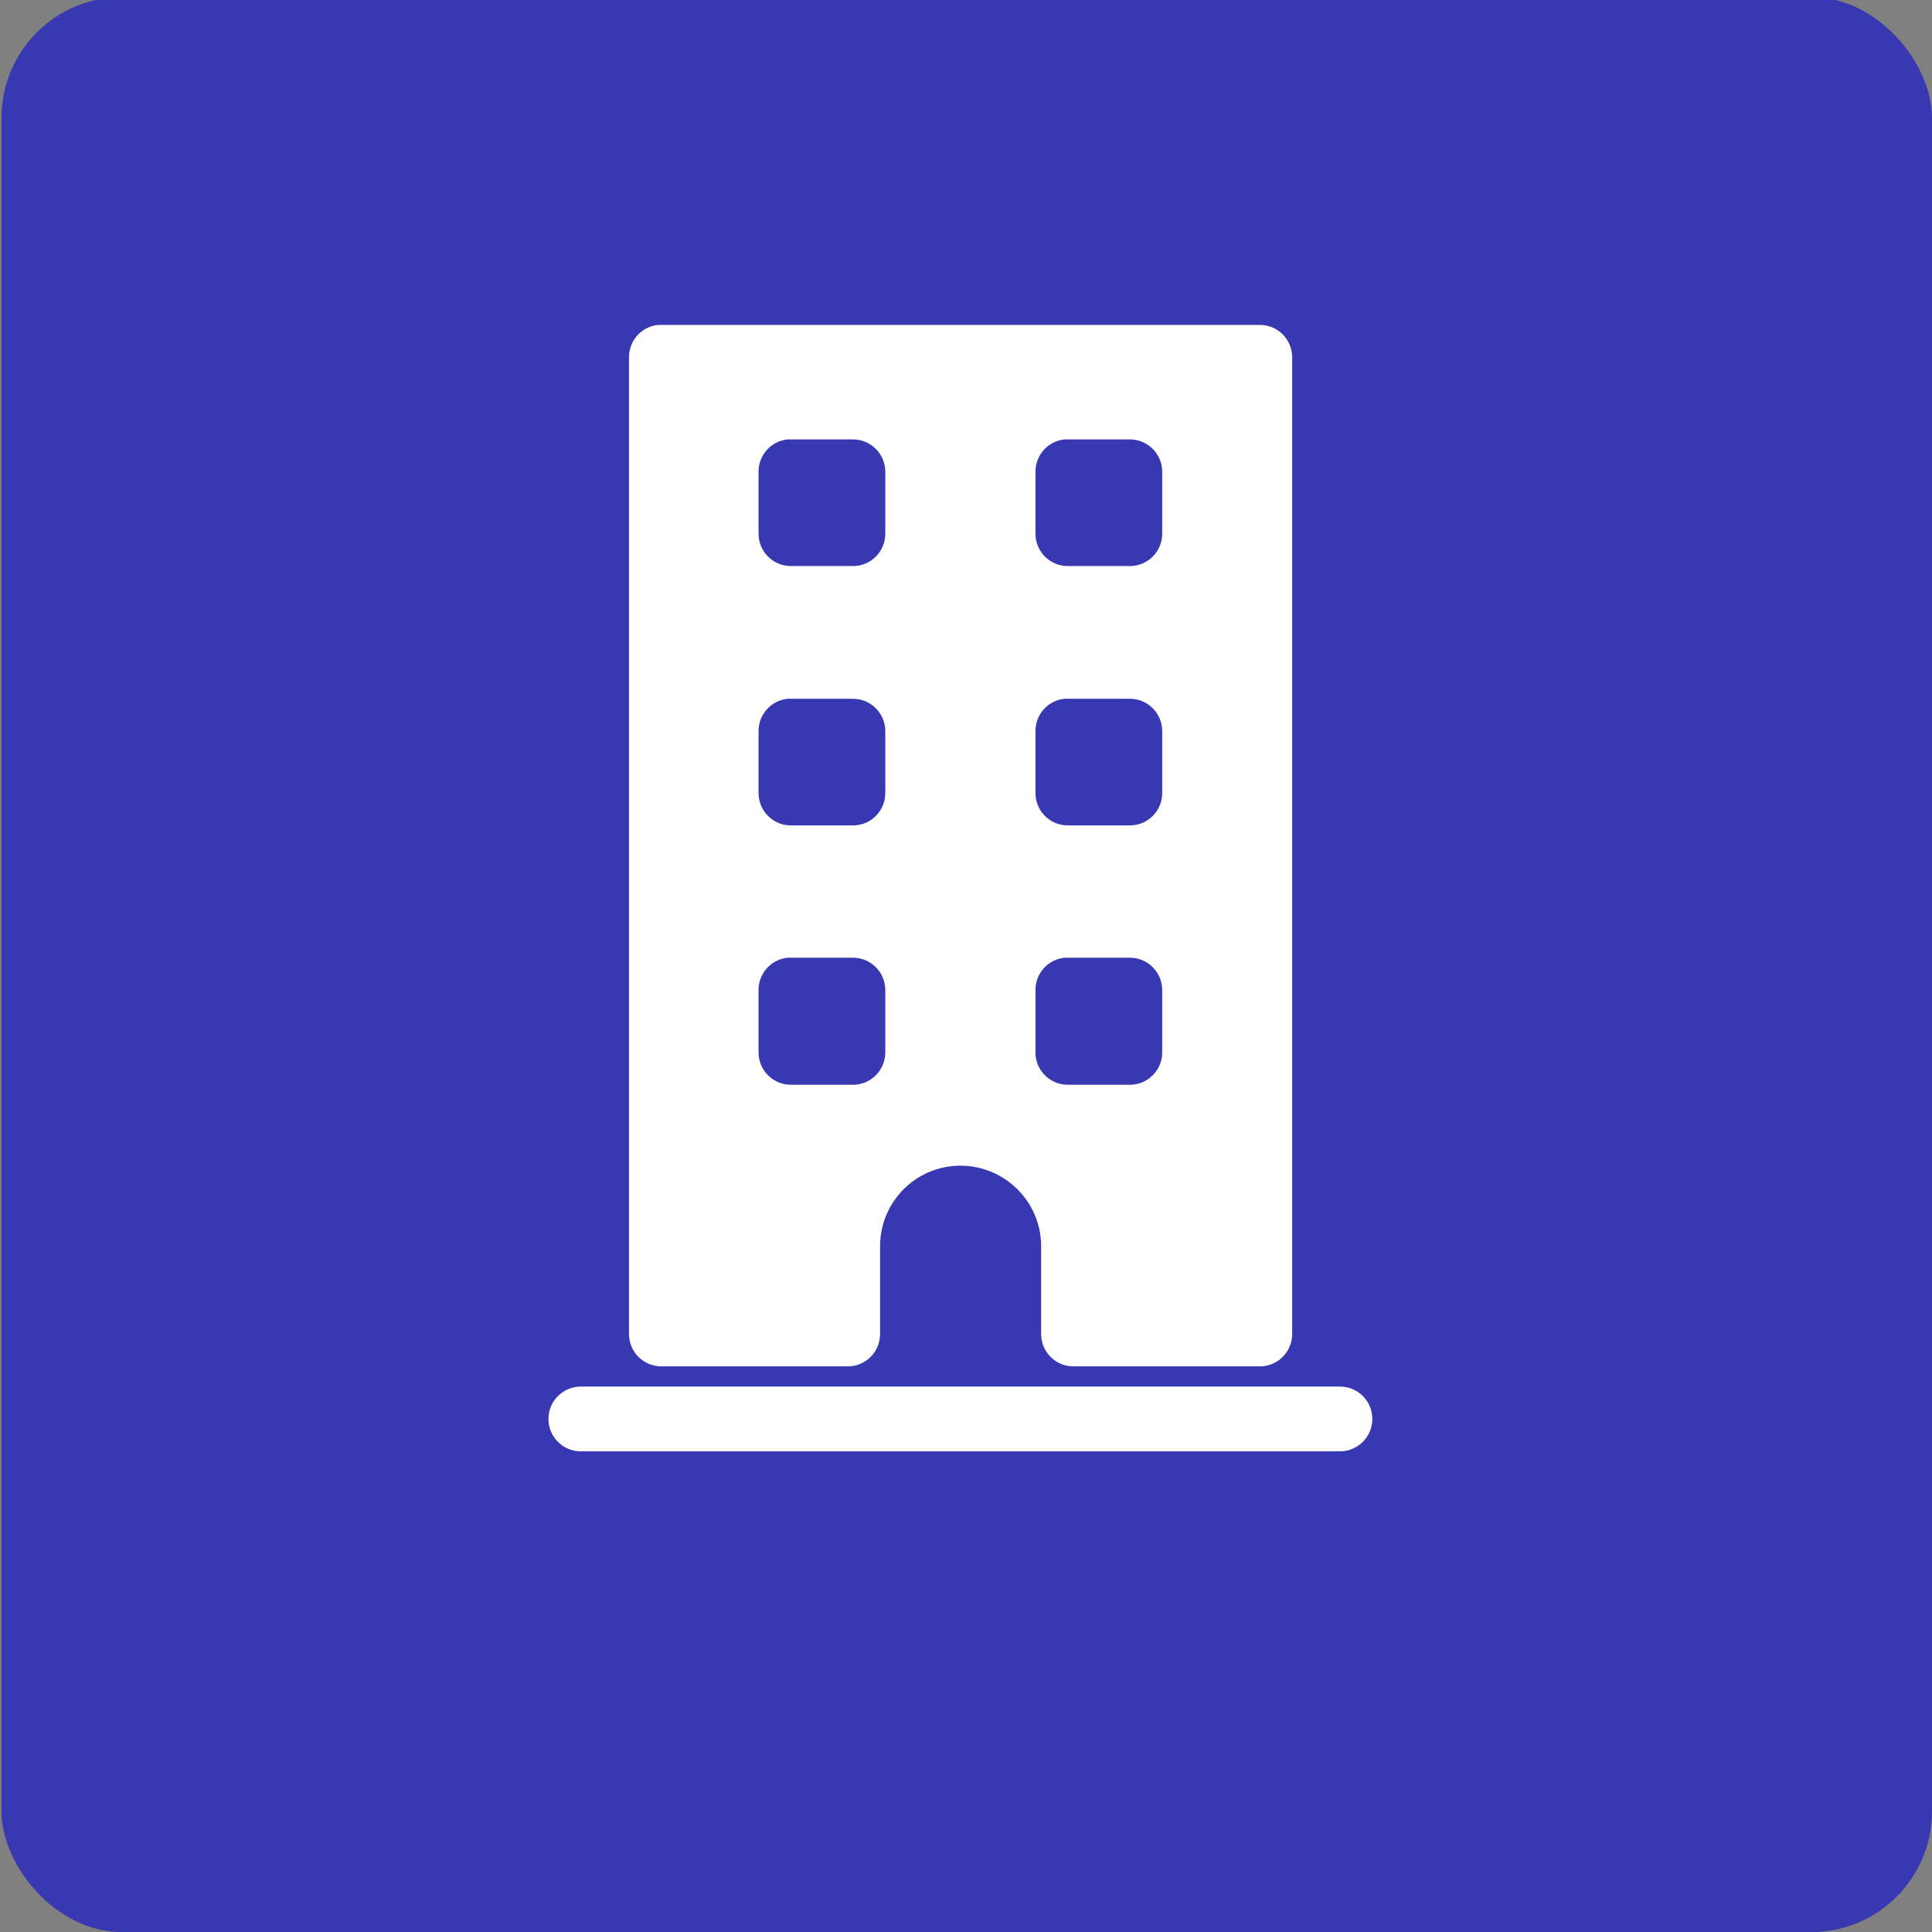 <?xml version="1.0" encoding="UTF-8" standalone="no"?>
<!-- Created with Inkscape (http://www.inkscape.org/) -->

<svg
   xmlns:dc="http://purl.org/dc/elements/1.1/"
   xmlns:cc="http://creativecommons.org/ns#"
   xmlns:rdf="http://www.w3.org/1999/02/22-rdf-syntax-ns#"
   xmlns:svg="http://www.w3.org/2000/svg"
   xmlns="http://www.w3.org/2000/svg"
   xmlns:sodipodi="http://sodipodi.sourceforge.net/DTD/sodipodi-0.dtd"
   xmlns:inkscape="http://www.inkscape.org/namespaces/inkscape"
   width="42.333mm"
   height="42.333mm"
   viewBox="0 0 42.333 42.333"
   version="1.1"
   id="svg8"
   inkscape:version="0.92.4 (5da689c313, 2019-01-14)">
  <rect x="0" y="0" width="42.333" height="42.333" fill="#808080" stroke="none"/>
  <defs
     id="defs2" />
  <sodipodi:namedview
     id="base"
     pagecolor="#ffffff"
     bordercolor="#666666"
     borderopacity="1.0"
     inkscape:pageopacity="0.0"
     inkscape:pageshadow="2"
     inkscape:zoom="11.331339"
     inkscape:cx="93.370048"
     inkscape:cy="96.209939"
     inkscape:document-units="mm"
     inkscape:current-layer="layer1"
     showgrid="false"
     inkscape:window-width="3840"
     inkscape:window-height="2109"
     inkscape:window-x="-14"
     inkscape:window-y="-14"
     inkscape:window-maximized="1" />
  <g
     inkscape:label="Layer 1"
     inkscape:groupmode="layer"
     id="layer1"
     transform="translate(0,-254.667)">
    <g
       id="g1265"
       transform="matrix(0.423,0,0,0.424,0.033,254.602)"
       style="stroke-width:0.624">
      <rect
         id="rect1242"
         ry="6.24"
         rx="6.25"
         height="100"
         width="100"
         x="0"
         y="0"
         style="fill:#3838b2;stroke-width:0.624" />
      <svg
         height="60"
         width="60"
         version="1.1"
         x="20"
         y="16"
         viewBox="0 0 100 125"
         enable-background="new 0 0 100 100"
         xml:space="preserve"
         id="SvgjsSvg1160"
         sodipodi:docname="noun_Architecture_1437933.svg"
         inkscape:version="1.0rc1 (09960d6f05, 2020-04-09)"
         style="fill:#3838b2;stroke-width:0.624"><defs
           fill="#ffffff"
           id="SvgjsDefs1158" /><sodipodi:namedview
           pagecolor="#ffffff"
           bordercolor="#666666"
           borderopacity="1"
           objecttolerance="10"
           gridtolerance="10"
           guidetolerance="10"
           inkscape:pageopacity="0"
           inkscape:pageshadow="2"
           inkscape:window-width="1680"
           inkscape:window-height="988"
           id="SvgjsSodipodi:namedview1157"
           showgrid="false"
           inkscape:zoom="1.984"
           inkscape:cx="50"
           inkscape:cy="62.5"
           inkscape:window-x="-8"
           inkscape:window-y="-8"
           inkscape:window-maximized="1"
           inkscape:current-layer="svg10" /><path
           d="m 61.509,114.093 h 20.124 c 1.925,0 3.485,-1.56 3.485,-3.485 V 5.452 c 0,-1.925 -1.56,-3.485 -3.485,-3.485 H 17.034 c -0.116,-0.006 -0.233,-0.006 -0.348,0 -1.787,0.18 -3.145,1.688 -3.136,3.485 V 110.608 c 0,1.925 1.56,3.485 3.485,3.485 h 20.126 c 1.925,0 3.485,-1.56 3.485,-3.485 v -9.452 c 0,-4.788 3.879,-8.669 8.669,-8.669 4.788,0 8.712,3.879 8.712,8.669 v 9.452 c 0,1.924 1.56,3.485 3.483,3.485 z M 41.21,80.29 c 0,1.925 -1.56,3.485 -3.485,3.485 h -6.708 c -1.925,0 -3.485,-1.56 -3.485,-3.485 v -6.709 c -0.008,-1.797 1.349,-3.305 3.136,-3.485 0.116,-0.005 0.233,-0.005 0.348,0 h 6.708 c 1.925,0 3.485,1.56 3.485,3.485 z m 0,-27.922 c 0,1.925 -1.56,3.485 -3.485,3.485 h -6.708 c -1.925,0 -3.485,-1.56 -3.485,-3.485 v -6.664 c -0.008,-1.797 1.349,-3.305 3.136,-3.485 0.116,-0.005 0.233,-0.005 0.348,0 h 6.708 c 1.925,0 3.485,1.56 3.485,3.485 z m 0,-27.924 c 0,1.925 -1.56,3.485 -3.485,3.485 h -6.708 c -1.925,0 -3.485,-1.56 -3.485,-3.485 v -6.664 c -0.008,-1.797 1.349,-3.305 3.136,-3.485 0.116,-0.005 0.233,-0.005 0.348,0 h 6.708 c 1.925,0 3.485,1.56 3.485,3.485 z m 16.205,-6.664 c -0.008,-1.797 1.349,-3.305 3.136,-3.485 0.116,-0.005 0.233,-0.005 0.348,0 h 6.709 c 1.925,0 3.485,1.56 3.485,3.485 v 6.664 c 0,1.925 -1.56,3.485 -3.485,3.485 h -6.709 c -1.925,0 -3.485,-1.56 -3.485,-3.485 z m 0,27.922 c -0.008,-1.797 1.349,-3.305 3.136,-3.485 0.116,-0.005 0.233,-0.005 0.348,0 h 6.709 c 1.925,0 3.485,1.56 3.485,3.485 v 6.664 c 0,1.925 -1.56,3.485 -3.485,3.485 h -6.709 c -1.925,0 -3.485,-1.56 -3.485,-3.485 z m 0,34.588 v -6.709 c -0.008,-1.797 1.349,-3.305 3.136,-3.485 0.116,-0.005 0.233,-0.005 0.348,0 h 6.709 c 1.925,0 3.485,1.56 3.485,3.485 v 6.709 c 0,1.925 -1.56,3.485 -3.485,3.485 h -6.709 c -1.925,0 -3.485,-1.561 -3.485,-3.485 z"
           id="SvgjsPath1156"
           inkscape:connector-curvature="0"
           style="fill:#ffffff;stroke-width:0.871" /><path
           d="m 93.766,119.803 c 0.028,-1.925 -1.511,-3.507 -3.436,-3.534 -0.033,0 -0.066,0 -0.099,0 H 8.393 c -1.925,-0.028 -3.507,1.511 -3.534,3.436 -0.028,1.925 1.511,3.507 3.436,3.534 0.032,0 0.066,0 0.099,0 H 90.232 c 1.925,0.026 3.507,-1.511 3.534,-3.436 z"
           id="SvgjsPath1155"
           inkscape:connector-curvature="0"
           style="fill:#ffffff;stroke-width:0.871" /></svg>    </g>
  </g>
</svg>
